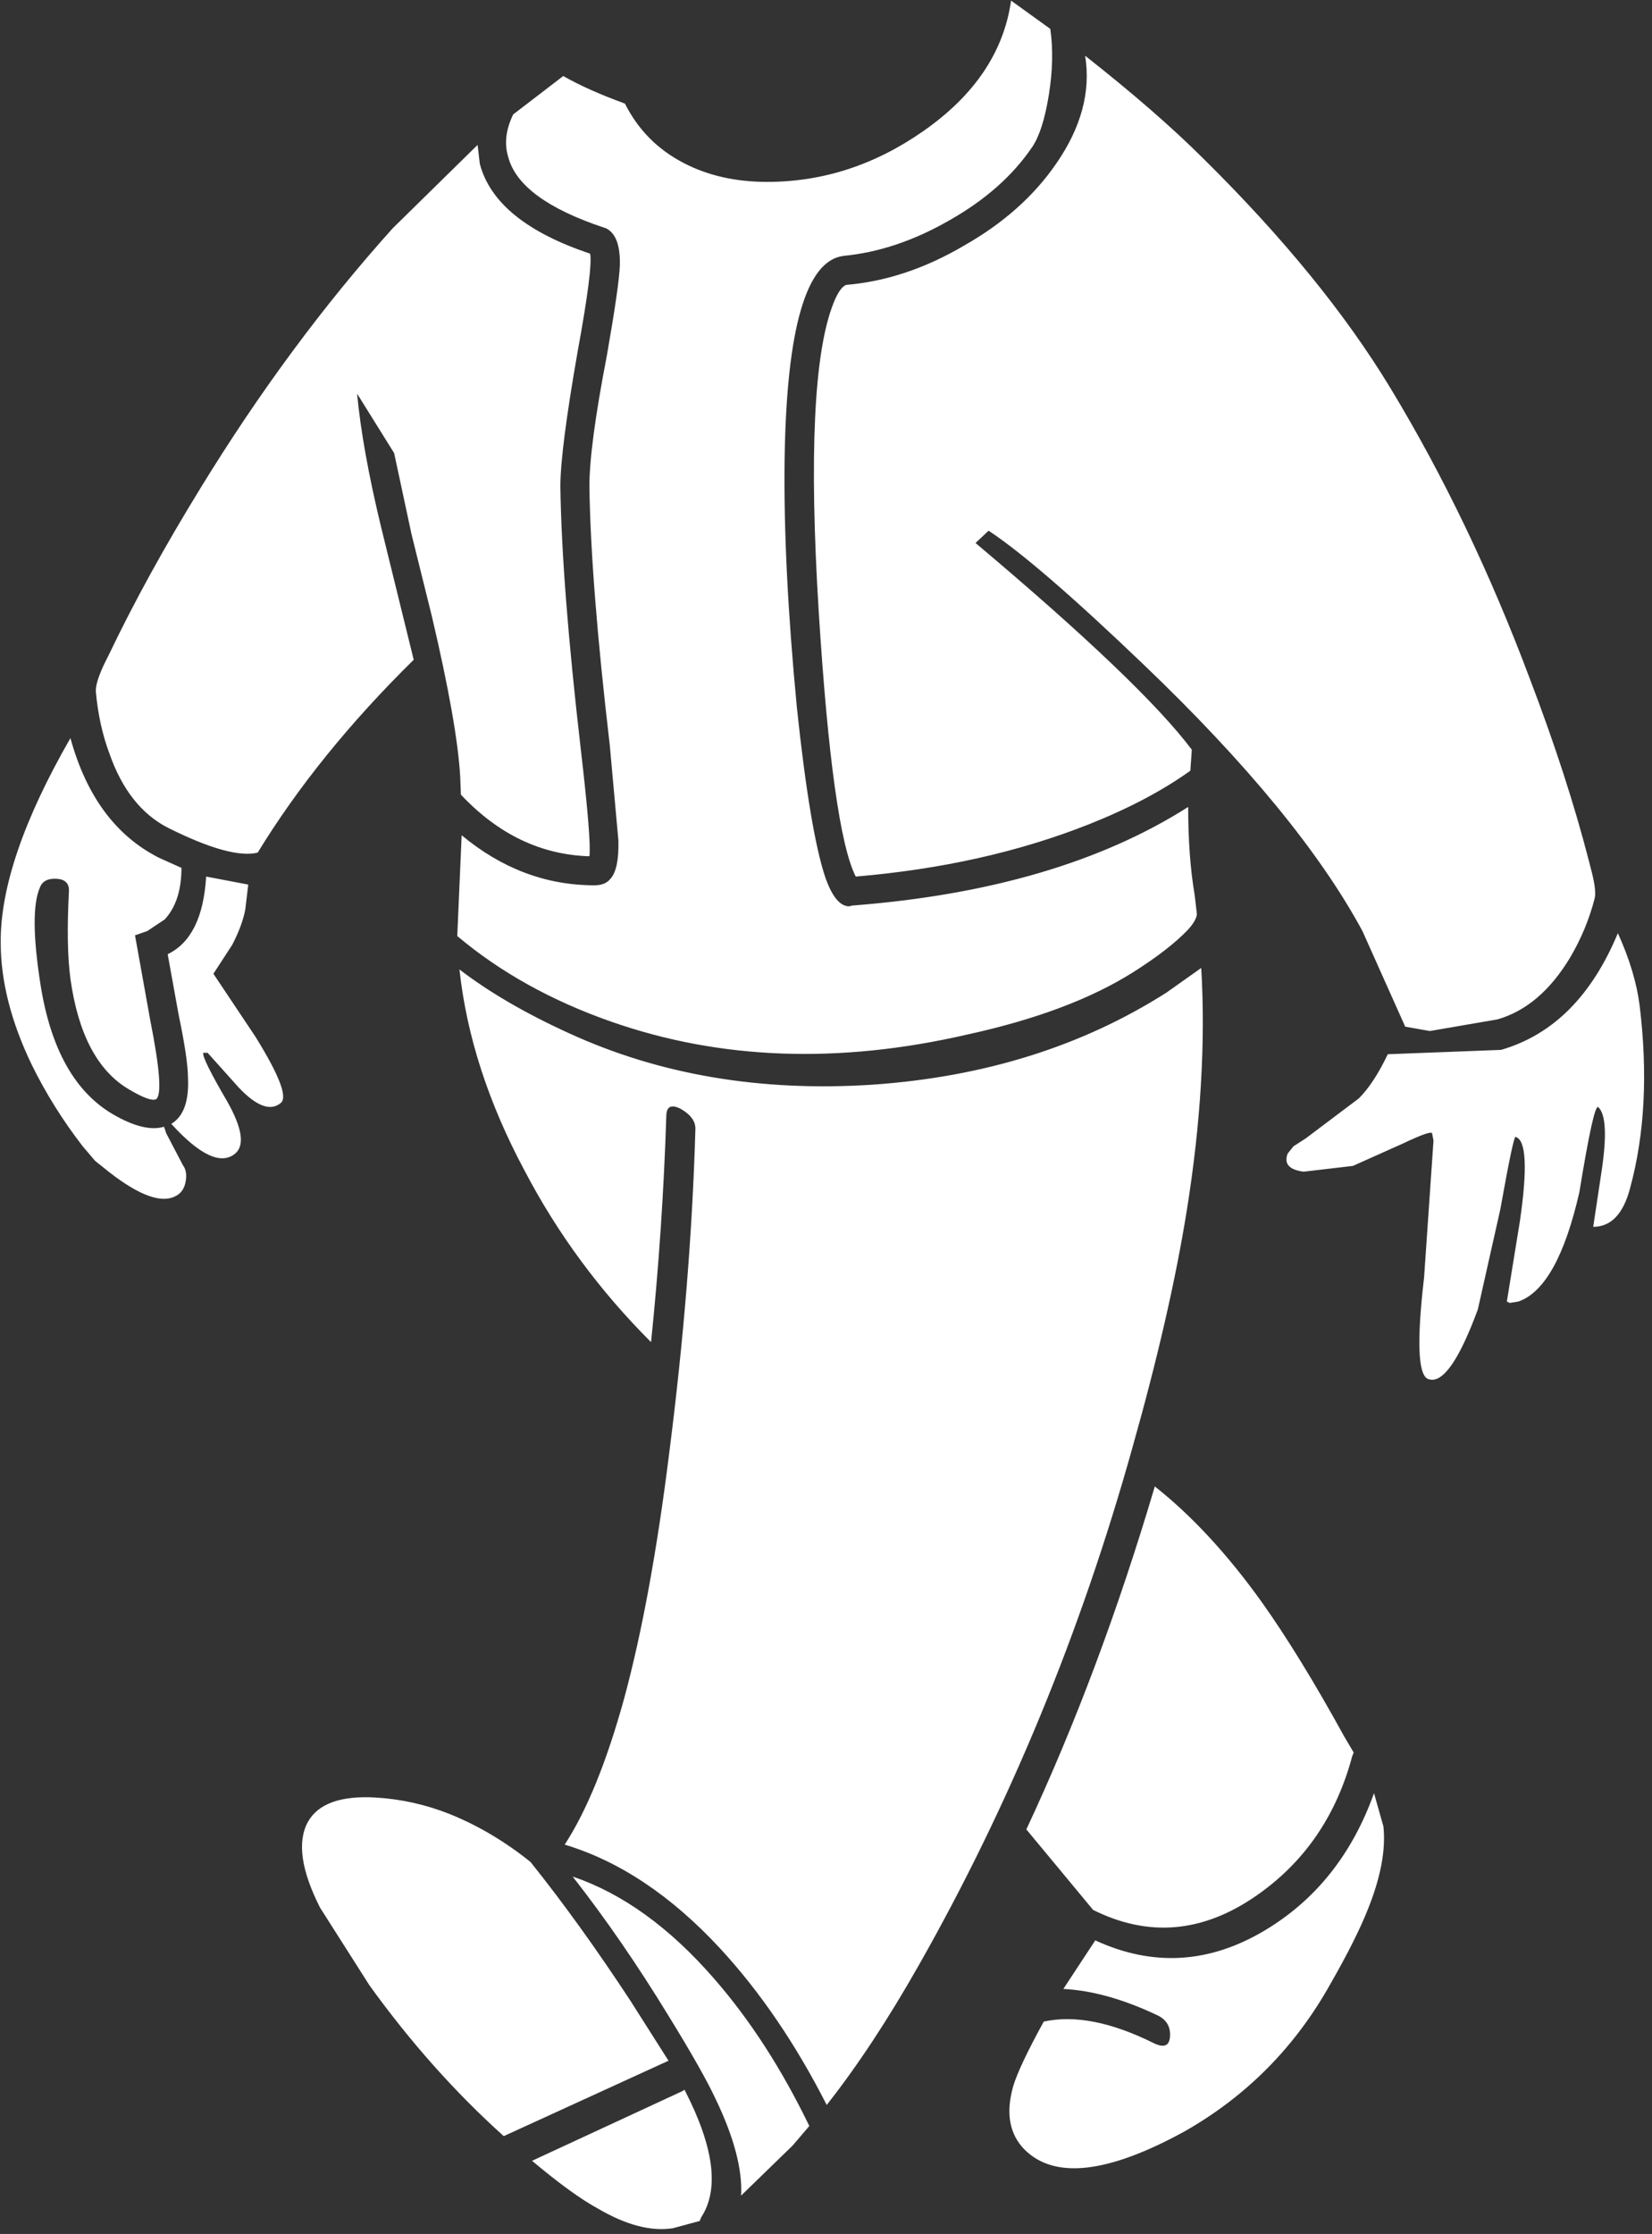 <?xml version="1.0" encoding="UTF-8"?>
<svg xmlns="http://www.w3.org/2000/svg" xmlns:xlink="http://www.w3.org/1999/xlink" width="128pt" height="173pt" viewBox="0 0 128 173" version="1.1">
<rect x="0" y="0" width="128" height="173" fill="#333333" stroke="none"/>
<g id="surface1">
<path style=" stroke:none;fill-rule:nonzero;fill:rgb(100%,100%,100%);fill-opacity:1;" d="M 28.625 153.746 L 24.801 147.738 C 23.34 144.855 23.02 142.648 23.844 141.113 C 24.633 139.688 26.375 139.051 29.074 139.203 C 31.062 139.316 32.992 139.746 34.867 140.492 C 37.082 141.391 39.16 142.629 41.109 144.199 C 43.66 147.383 46.246 150.977 48.871 154.98 L 51.797 159.586 L 39.031 165.426 C 35.281 162.059 31.812 158.164 28.625 153.746 M 15.973 67.883 L 19.234 68.504 L 19.008 70.41 C 18.859 71.234 18.52 72.152 17.996 73.164 L 16.535 75.41 L 19.797 80.293 C 21.633 83.254 22.289 84.957 21.766 85.406 C 20.977 86.078 19.891 85.688 18.504 84.227 L 16.086 81.531 L 15.746 81.531 C 15.672 81.793 16.289 83.047 17.602 85.293 C 18.766 87.352 18.973 88.699 18.223 89.336 C 17.133 90.234 15.484 89.469 13.273 87.035 L 13.441 86.922 C 14.266 86.32 14.641 85.18 14.566 83.496 C 14.566 82.523 14.32 80.875 13.836 78.555 L 12.992 73.895 C 14.789 73.031 15.785 71.027 15.973 67.883 M 14.059 67.211 C 14.059 68.934 13.629 70.262 12.766 71.199 L 11.418 72.098 L 10.461 72.434 L 11.641 79.004 C 12.391 82.785 12.543 84.824 12.09 85.125 C 11.793 85.273 11.078 85.012 9.953 84.34 C 7.555 82.914 6.055 80.07 5.457 75.801 C 5.23 74.117 5.191 71.832 5.344 68.953 C 5.344 68.391 5.023 68.09 4.387 68.055 C 3.711 68.016 3.281 68.238 3.094 68.727 C 2.531 70 2.551 72.527 3.148 76.309 C 3.938 81.25 5.812 84.582 8.773 86.305 C 10.387 87.238 11.699 87.559 12.711 87.258 L 12.879 87.762 L 14.172 90.234 C 14.398 90.535 14.473 90.926 14.398 91.414 C 14.32 91.977 14.078 92.367 13.668 92.594 C 12.578 93.23 10.855 92.629 8.492 90.797 L 7.367 89.898 L 6.41 88.773 C 4.875 86.789 3.562 84.695 2.473 82.484 C 0.863 79.152 0.055 75.988 0.055 72.996 C 0.02 68.766 1.82 63.484 5.457 57.16 C 6.691 61.652 8.98 64.738 12.316 66.426 L 14.059 67.211 M 37.004 11.223 L 37.176 12.684 C 37.961 15.68 40.812 18 45.723 19.645 C 45.871 20.359 45.555 22.867 44.766 27.172 C 43.867 32.301 43.418 35.801 43.418 37.672 C 43.492 42.766 44.016 49.52 44.992 57.945 C 45.555 62.773 45.777 65.562 45.668 66.312 C 41.918 66.199 38.598 64.609 35.711 61.539 L 35.656 60.137 C 35.504 57.438 34.773 53.301 33.461 47.723 L 31.887 41.379 L 30.539 35.09 L 27.668 30.484 C 27.934 33.328 28.551 36.773 29.527 40.816 L 32.055 51.094 C 27.105 55.961 23.078 60.941 19.965 66.031 C 18.578 66.367 16.273 65.73 13.047 64.121 C 10.984 63.074 9.469 61.164 8.492 58.395 C 7.93 56.895 7.574 55.27 7.422 53.508 C 7.422 52.984 7.688 52.199 8.211 51.148 L 8.438 50.699 C 10.387 46.621 12.766 42.297 15.578 37.73 C 20.152 30.277 25.102 23.598 30.426 17.68 L 37.004 11.223 M 54.328 171.715 L 54.215 171.996 L 52.133 172.559 C 50.445 172.82 48.516 172.316 46.34 171.043 C 45.027 170.332 43.324 169.098 41.223 167.336 L 52.863 161.945 L 53.035 161.832 C 55.32 166.25 55.75 169.547 54.328 171.715 M 61.414 166.156 L 57.422 170.031 C 57.531 168.012 56.875 165.52 55.453 162.562 C 54.812 161.18 53.598 159.027 51.797 156.105 C 49.398 152.176 46.922 148.582 44.371 145.324 C 48.234 146.633 51.891 149.273 55.34 153.242 C 58.113 156.422 60.57 160.223 62.707 164.641 L 61.414 166.156 M 89.477 115.113 C 92.324 117.359 95.082 120.332 97.742 124.039 C 99.691 126.773 101.832 130.254 104.156 134.484 L 104.887 135.719 L 104.773 136 C 103.535 140.645 101.043 144.258 97.293 146.84 C 93.168 149.684 88.969 150.039 84.695 147.906 L 79.523 141.672 C 83.309 133.586 86.625 124.734 89.477 115.113 M 82.391 154.027 L 84.863 150.266 C 89.328 152.324 93.715 152.062 98.023 149.48 C 101.961 147.121 104.773 143.582 106.461 138.867 L 107.191 141.449 C 107.379 143.246 106.984 145.359 106.012 147.793 C 105.41 149.328 104.438 151.277 103.086 153.633 C 100.348 158.539 96.562 162.355 91.727 165.09 C 85.84 168.309 81.734 168.777 79.41 166.492 C 78.211 165.297 77.91 163.648 78.508 161.551 C 78.809 160.543 79.598 158.875 80.871 156.555 C 83.27 156.031 86.121 156.594 89.422 158.238 C 90.207 158.613 90.621 158.426 90.656 157.676 C 90.695 156.965 90.395 156.441 89.758 156.105 C 87.094 154.832 84.641 154.141 82.391 154.027 M 90.375 76.871 L 93.074 74.961 C 93.414 80.727 93.039 86.996 91.949 93.773 C 91.09 99.125 89.684 105.246 87.734 112.137 C 83.723 126.473 78.211 139.82 71.199 152.176 C 68.801 156.406 66.418 160.016 64.055 163.012 C 61.656 158.297 58.902 154.254 55.789 150.883 C 52.004 146.801 47.992 144.125 43.754 142.852 C 45.48 140.195 47.016 136.414 48.367 131.508 C 49.754 126.379 50.914 120.055 51.852 112.527 C 52.977 103.73 53.652 95.383 53.879 87.484 C 53.914 86.883 53.559 86.359 52.809 85.91 C 52.059 85.5 51.664 85.648 51.629 86.359 C 51.441 92.238 51.047 98.098 50.445 103.938 C 46.473 99.969 43.211 95.551 40.66 90.684 C 37.848 85.441 36.16 80.238 35.598 75.074 C 37.887 76.832 40.719 78.48 44.09 80.016 C 51.102 83.234 58.938 84.562 67.598 84 C 76.262 83.402 83.852 81.023 90.375 76.871 M 105.281 85.066 C 106.066 84.281 106.816 83.141 107.527 81.641 L 116.301 81.305 C 120.312 80.145 123.332 77.133 125.355 72.266 C 126.258 74.25 126.82 76.121 127.043 77.879 C 127.68 83.121 127.438 87.82 126.312 91.977 C 125.789 93.996 124.832 95.008 123.445 95.008 L 124.062 90.91 C 124.512 88.027 124.438 86.305 123.84 85.742 C 123.613 85.516 123.125 87.707 122.375 92.312 C 121.25 97.254 119.676 100.082 117.652 100.793 L 116.977 100.902 L 116.754 100.793 L 117.766 94.559 C 118.363 90.441 118.25 88.27 117.426 88.043 C 117.316 88.008 116.922 89.879 116.246 93.66 L 114.504 101.41 C 113.039 105.379 111.766 107.176 110.68 106.801 C 109.93 106.574 109.777 104.293 110.227 99.949 L 110.34 98.938 L 111.07 88.324 L 110.961 87.762 C 110.883 87.613 110.133 87.875 108.711 88.551 L 104.828 90.289 L 101.004 90.738 C 99.879 90.59 99.469 90.121 99.77 89.336 L 100.219 88.773 L 101.176 88.156 L 105.281 85.066 M 81.266 7.348 C 80.965 9.219 80.535 10.566 79.973 11.391 C 78.473 13.602 76.336 15.492 73.562 17.062 C 70.824 18.637 68.086 19.555 65.352 19.816 C 62.461 20.188 60.945 25.43 60.793 35.539 C 60.719 41.043 61.039 47.48 61.75 54.855 C 62.426 61.219 63.156 65.582 63.945 67.941 C 64.469 69.438 65.086 70.188 65.801 70.188 L 66.023 70.129 C 76.672 69.309 85.352 66.762 92.062 62.492 C 92.062 65.078 92.23 67.359 92.57 69.344 L 92.738 70.805 C 92.699 71.141 92.457 71.555 92.008 72.039 C 91.031 73.051 89.625 74.137 87.789 75.297 C 84.527 77.355 80.234 78.965 74.91 80.125 C 64.977 82.41 55.789 82.074 47.352 79.117 C 42.742 77.504 38.766 75.297 35.43 72.488 L 35.77 64.684 C 38.879 67.266 42.309 68.559 46.059 68.559 C 46.621 68.559 47.035 68.391 47.297 68.055 C 47.746 67.566 47.953 66.574 47.914 65.078 L 47.242 57.664 C 46.266 49.352 45.742 42.688 45.668 37.672 C 45.668 35.574 46.117 32.207 47.016 27.562 C 47.652 23.934 47.992 21.594 48.027 20.543 C 48.066 19.012 47.711 18.055 46.961 17.68 L 46.789 17.625 C 42.402 16.164 39.93 14.332 39.367 12.121 C 39.066 11.109 39.199 10.023 39.762 8.863 L 43.641 5.887 C 44.879 6.598 46.473 7.312 48.422 8.023 C 49.434 10.043 50.953 11.578 52.977 12.625 C 54.852 13.602 57.008 14.086 59.445 14.086 C 63.758 14.086 67.785 12.777 71.535 10.156 C 75.512 7.387 77.777 4.016 78.34 0.047 L 81.379 2.238 C 81.602 3.773 81.566 5.477 81.266 7.348 M 81.828 12.684 C 83.777 9.875 84.527 7.086 84.078 4.316 C 87.789 7.234 90.844 9.895 93.246 12.289 C 99.43 18.391 104.266 24.324 107.754 30.09 C 111.879 36.906 115.477 44.41 118.551 52.609 C 120.465 57.625 121.984 62.305 123.105 66.648 L 123.219 67.098 C 123.559 68.332 123.668 69.156 123.559 69.57 C 123.145 71.18 122.508 72.715 121.645 74.172 C 120.109 76.719 118.234 78.312 116.02 78.945 L 110.789 79.844 L 108.879 79.508 L 105.562 72.098 C 102.262 65.992 96.617 59.125 88.633 51.488 C 83.16 46.246 79.148 42.781 76.598 41.098 L 75.586 42.051 C 84.172 49.277 89.758 54.613 92.344 58.059 L 92.23 59.684 C 90.094 61.219 87.469 62.605 84.359 63.84 C 78.961 65.977 72.941 67.324 66.305 67.883 C 65.105 65.527 64.148 58.695 63.438 47.387 C 62.688 35.297 63.062 27.34 64.562 23.52 C 64.898 22.66 65.238 22.172 65.574 22.062 C 68.648 21.801 71.688 20.789 74.684 19.027 C 77.723 17.305 80.102 15.191 81.828 12.684 "/>
</g>
</svg>
